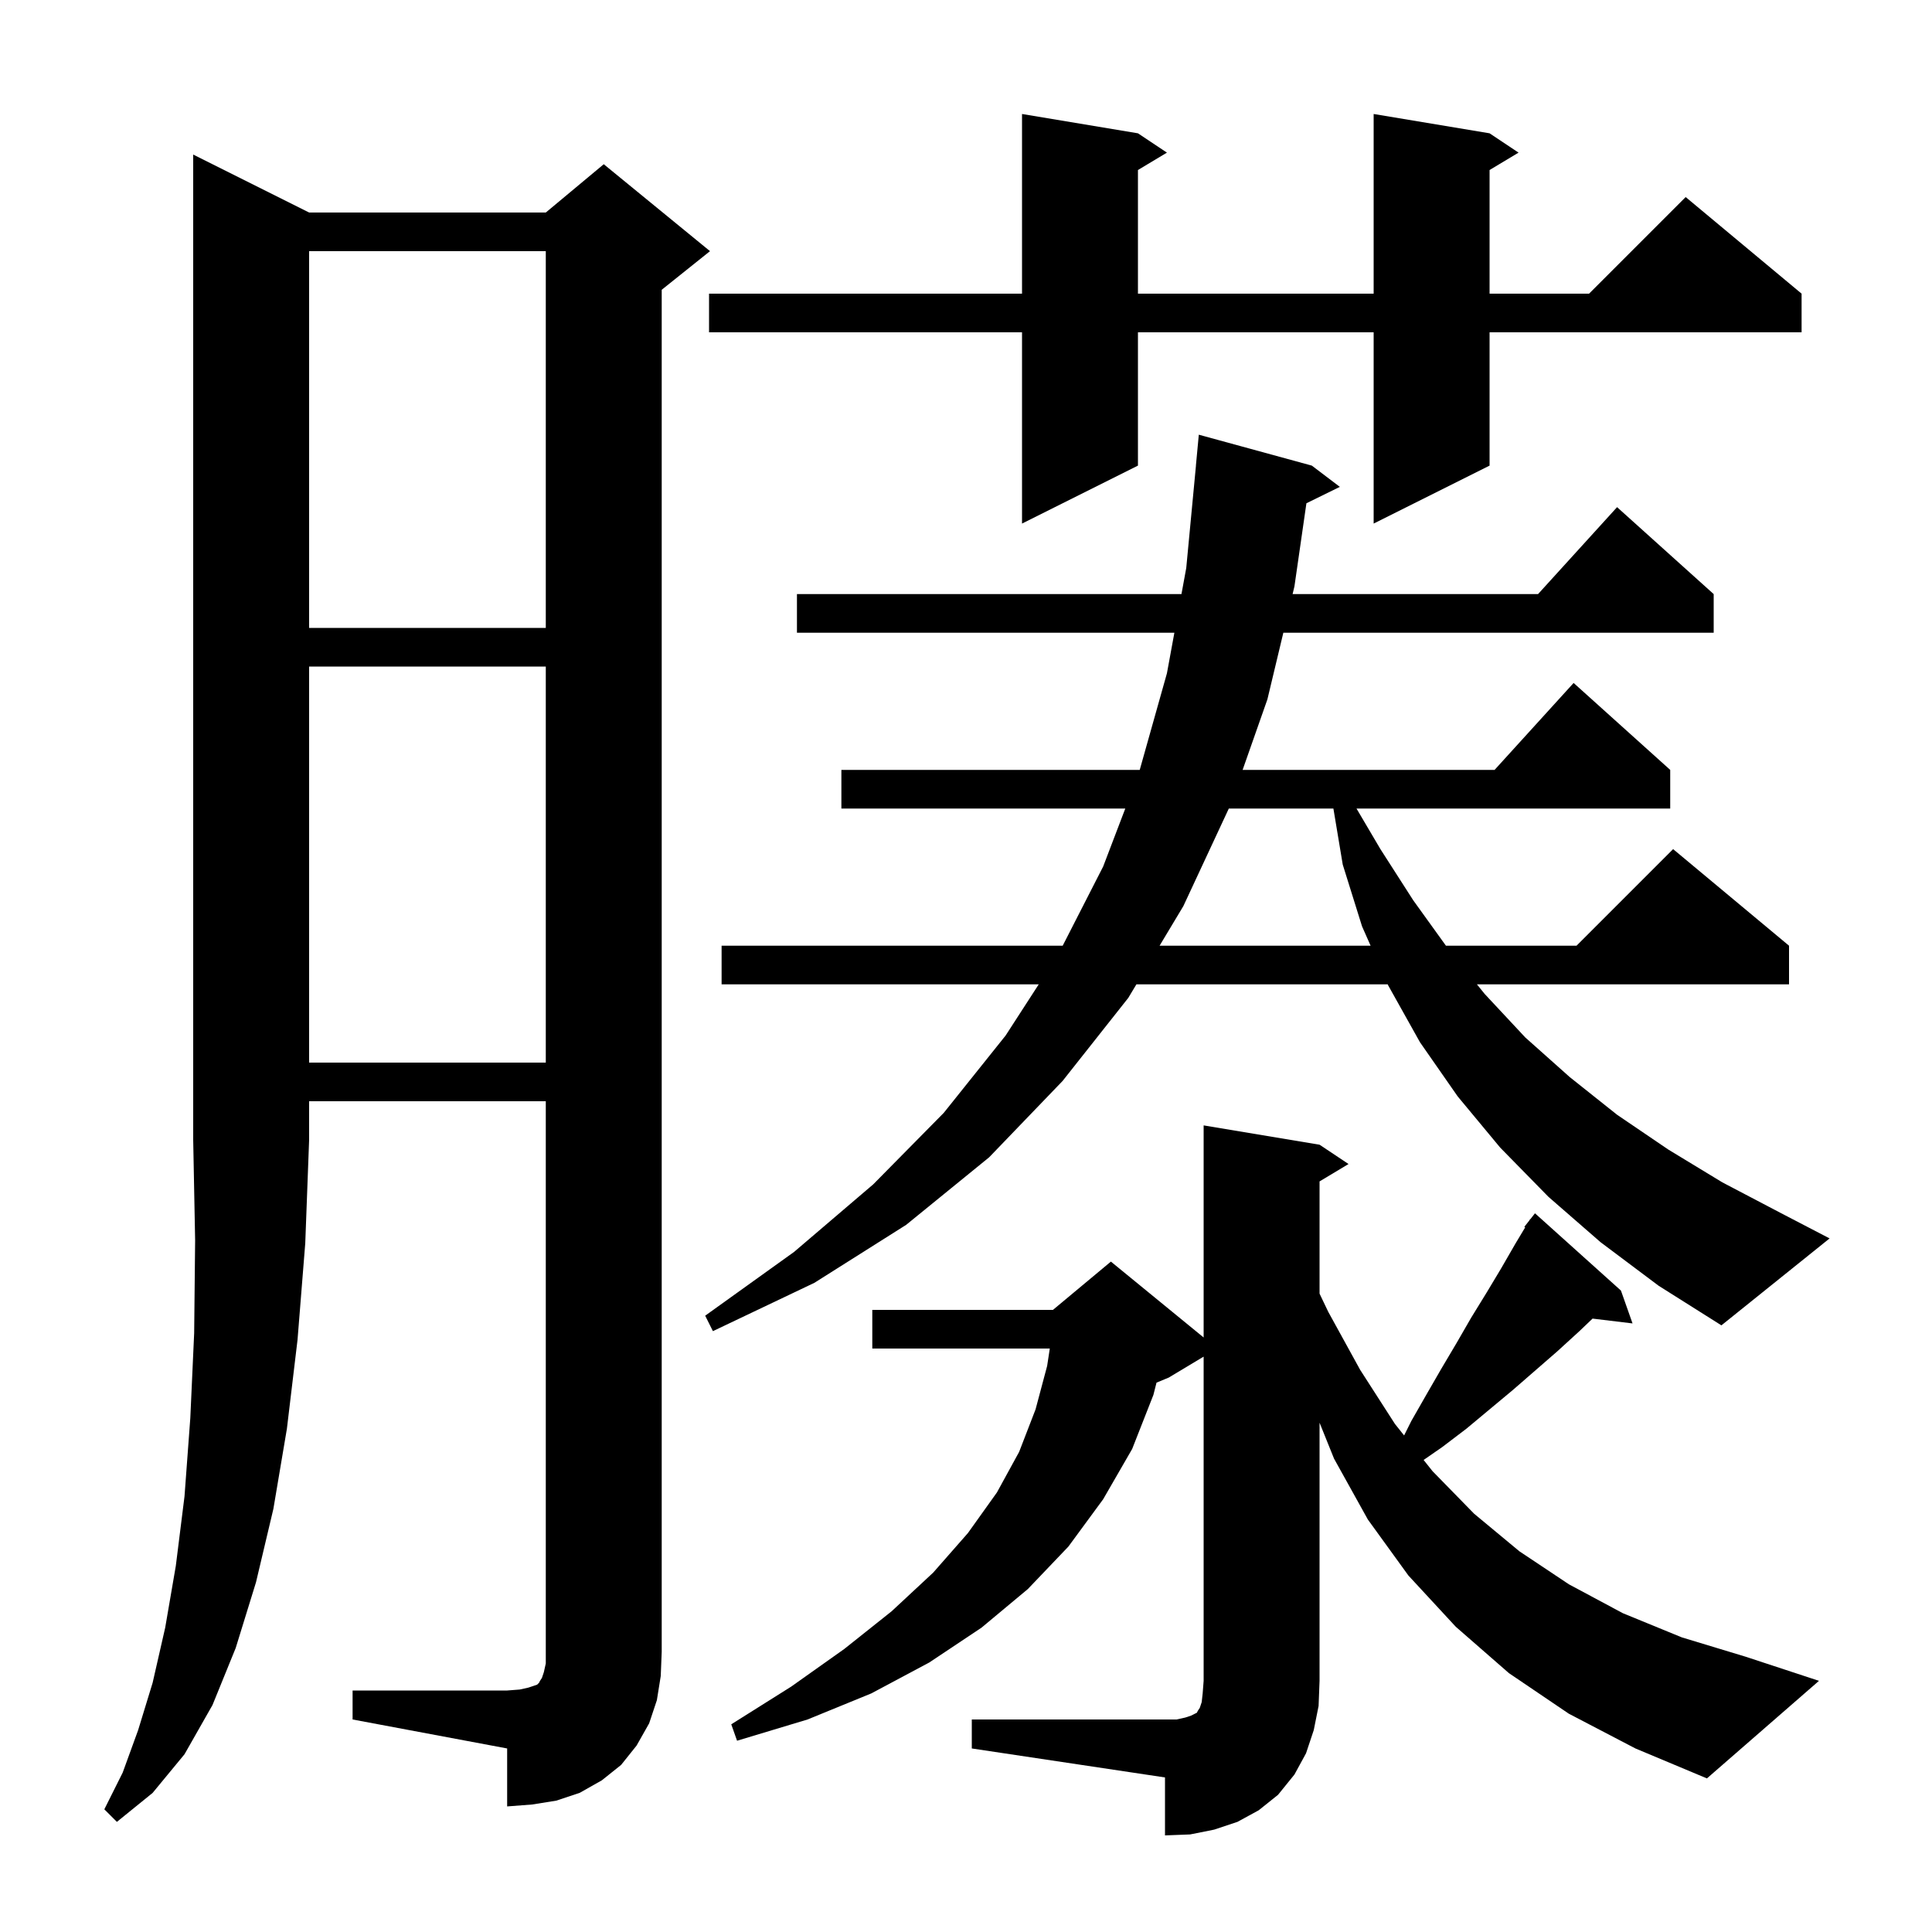 <svg xmlns="http://www.w3.org/2000/svg" xmlns:xlink="http://www.w3.org/1999/xlink" version="1.1" baseProfile="full" viewBox="0 0 200 200" width="200" height="200">
<g fill="black">
<path d="M 100.6 178.0 L 121.8 178.0 L 122.7 177.8 L 123.3 177.6 L 123.9 177.3 L 124.0 177.1 L 124.2 176.8 L 124.4 176.2 L 124.5 175.3 L 124.6 174.0 L 124.6 140.44 L 121.0 142.6 L 119.722 143.132 L 119.4 144.4 L 117.2 150.0 L 114.2 155.2 L 110.6 160.1 L 106.4 164.5 L 101.6 168.5 L 96.2 172.1 L 90.2 175.3 L 83.6 178.0 L 76.3 180.2 L 75.7 178.5 L 81.9 174.6 L 87.4 170.7 L 92.3 166.8 L 96.6 162.8 L 100.2 158.7 L 103.2 154.5 L 105.5 150.3 L 107.2 145.9 L 108.4 141.4 L 108.674 139.6 L 90.3 139.6 L 90.3 135.6 L 109.0 135.6 L 115.0 130.6 L 124.6 138.455 L 124.6 116.5 L 136.6 118.5 L 139.6 120.5 L 136.6 122.3 L 136.6 133.916 L 137.5 135.8 L 140.8 141.8 L 144.4 147.4 L 145.352 148.596 L 146.1 147.1 L 147.7 144.3 L 149.2 141.7 L 150.8 139.0 L 152.3 136.4 L 153.9 133.8 L 155.4 131.3 L 156.9 128.7 L 157.886 127.057 L 157.8 127.0 L 158.308 126.354 L 158.4 126.2 L 158.418 126.214 L 158.9 125.6 L 167.8 133.6 L 169.0 137.0 L 164.861 136.501 L 163.5 137.8 L 161.2 139.9 L 156.6 143.9 L 151.8 147.9 L 149.3 149.8 L 147.372 151.135 L 148.3 152.3 L 152.6 156.7 L 157.3 160.6 L 162.4 164.0 L 168.0 167.0 L 174.1 169.5 L 180.7 171.5 L 188.3 174.0 L 176.7 184.1 L 169.3 181.0 L 162.4 177.4 L 156.2 173.2 L 150.7 168.4 L 145.8 163.1 L 141.6 157.3 L 138.1 151.0 L 136.6 147.278 L 136.6 174.0 L 136.5 176.6 L 136.0 179.1 L 135.2 181.5 L 134.0 183.7 L 132.3 185.8 L 130.3 187.4 L 128.1 188.6 L 125.7 189.4 L 123.2 189.9 L 120.6 190.0 L 120.6 184.0 L 100.6 181.0 Z M 32.0 22.0 L 56.5 22.0 L 62.5 17.0 L 73.5 26.0 L 68.5 30.0 L 68.5 171.0 L 68.4 173.5 L 68.0 176.0 L 67.2 178.4 L 65.9 180.7 L 64.3 182.7 L 62.3 184.3 L 60.0 185.6 L 57.6 186.4 L 55.1 186.8 L 52.5 187.0 L 52.5 181.0 L 36.5 178.0 L 36.5 175.0 L 52.5 175.0 L 53.8 174.9 L 54.7 174.7 L 55.6 174.4 L 55.8 174.2 L 55.9 174.0 L 56.1 173.7 L 56.3 173.1 L 56.5 172.2 L 56.5 114.0 L 32.0 114.0 L 32.0 118.0 L 31.6 128.7 L 30.8 138.7 L 29.7 147.9 L 28.3 156.2 L 26.5 163.8 L 24.4 170.6 L 22.0 176.5 L 19.1 181.6 L 15.8 185.6 L 12.1 188.6 L 10.8 187.3 L 12.7 183.5 L 14.3 179.1 L 15.8 174.2 L 17.1 168.5 L 18.2 162.1 L 19.1 154.9 L 19.7 146.8 L 20.1 138.0 L 20.2 128.4 L 20.0 118.0 L 20.0 16.0 Z M 165.7 128.6 L 160.3 123.9 L 155.3 118.8 L 150.9 113.5 L 147.0 107.9 L 143.7 102.0 L 143.656 101.9 L 117.64 101.9 L 116.8 103.3 L 110.0 111.9 L 102.4 119.8 L 93.8 126.8 L 84.3 132.8 L 73.8 137.8 L 73.0 136.2 L 82.2 129.6 L 90.4 122.6 L 97.7 115.2 L 104.1 107.2 L 107.529 101.9 L 74.7 101.9 L 74.7 97.9 L 110.009 97.9 L 114.2 89.7 L 116.489 83.7 L 87.1 83.7 L 87.1 79.7 L 117.984 79.7 L 120.8 69.7 L 121.571 65.5 L 82.5 65.5 L 82.5 61.5 L 122.305 61.5 L 122.8 58.8 L 123.805 48.2 L 123.8 48.2 L 124.1 45.0 L 135.8 48.2 L 138.7 50.4 L 135.239 52.098 L 134.0 60.7 L 133.809 61.5 L 159.218 61.5 L 167.4 52.5 L 177.4 61.5 L 177.4 65.5 L 132.851 65.5 L 131.2 72.4 L 128.635 79.7 L 154.718 79.7 L 162.9 70.7 L 172.9 79.7 L 172.9 83.7 L 140.425 83.7 L 142.9 87.9 L 146.3 93.2 L 149.684 97.9 L 163.2 97.9 L 173.2 87.9 L 185.2 97.9 L 185.2 101.9 L 152.891 101.9 L 153.7 102.9 L 157.9 107.4 L 162.5 111.5 L 167.4 115.4 L 172.7 119.0 L 178.3 122.4 L 184.4 125.6 L 189.4 128.2 L 178.2 137.2 L 171.7 133.1 Z M 32.0 69.0 L 32.0 110.0 L 56.5 110.0 L 56.5 69.0 Z M 127.207 83.7 L 122.5 93.8 L 120.04 97.9 L 141.885 97.9 L 141.0 95.9 L 139.0 89.5 L 138.033 83.7 Z M 32.0 26.0 L 32.0 65.0 L 56.5 65.0 L 56.5 26.0 Z M 154.2 13.8 L 157.2 15.8 L 154.2 17.6 L 154.2 30.4 L 164.5 30.4 L 174.5 20.4 L 186.5 30.4 L 186.5 34.4 L 154.2 34.4 L 154.2 48.2 L 142.2 54.2 L 142.2 34.4 L 117.8 34.4 L 117.8 48.2 L 105.8 54.2 L 105.8 34.4 L 73.4 34.4 L 73.4 30.4 L 105.8 30.4 L 105.8 11.8 L 117.8 13.8 L 120.8 15.8 L 117.8 17.6 L 117.8 30.4 L 142.2 30.4 L 142.2 11.8 Z " />
</g>
</svg>
